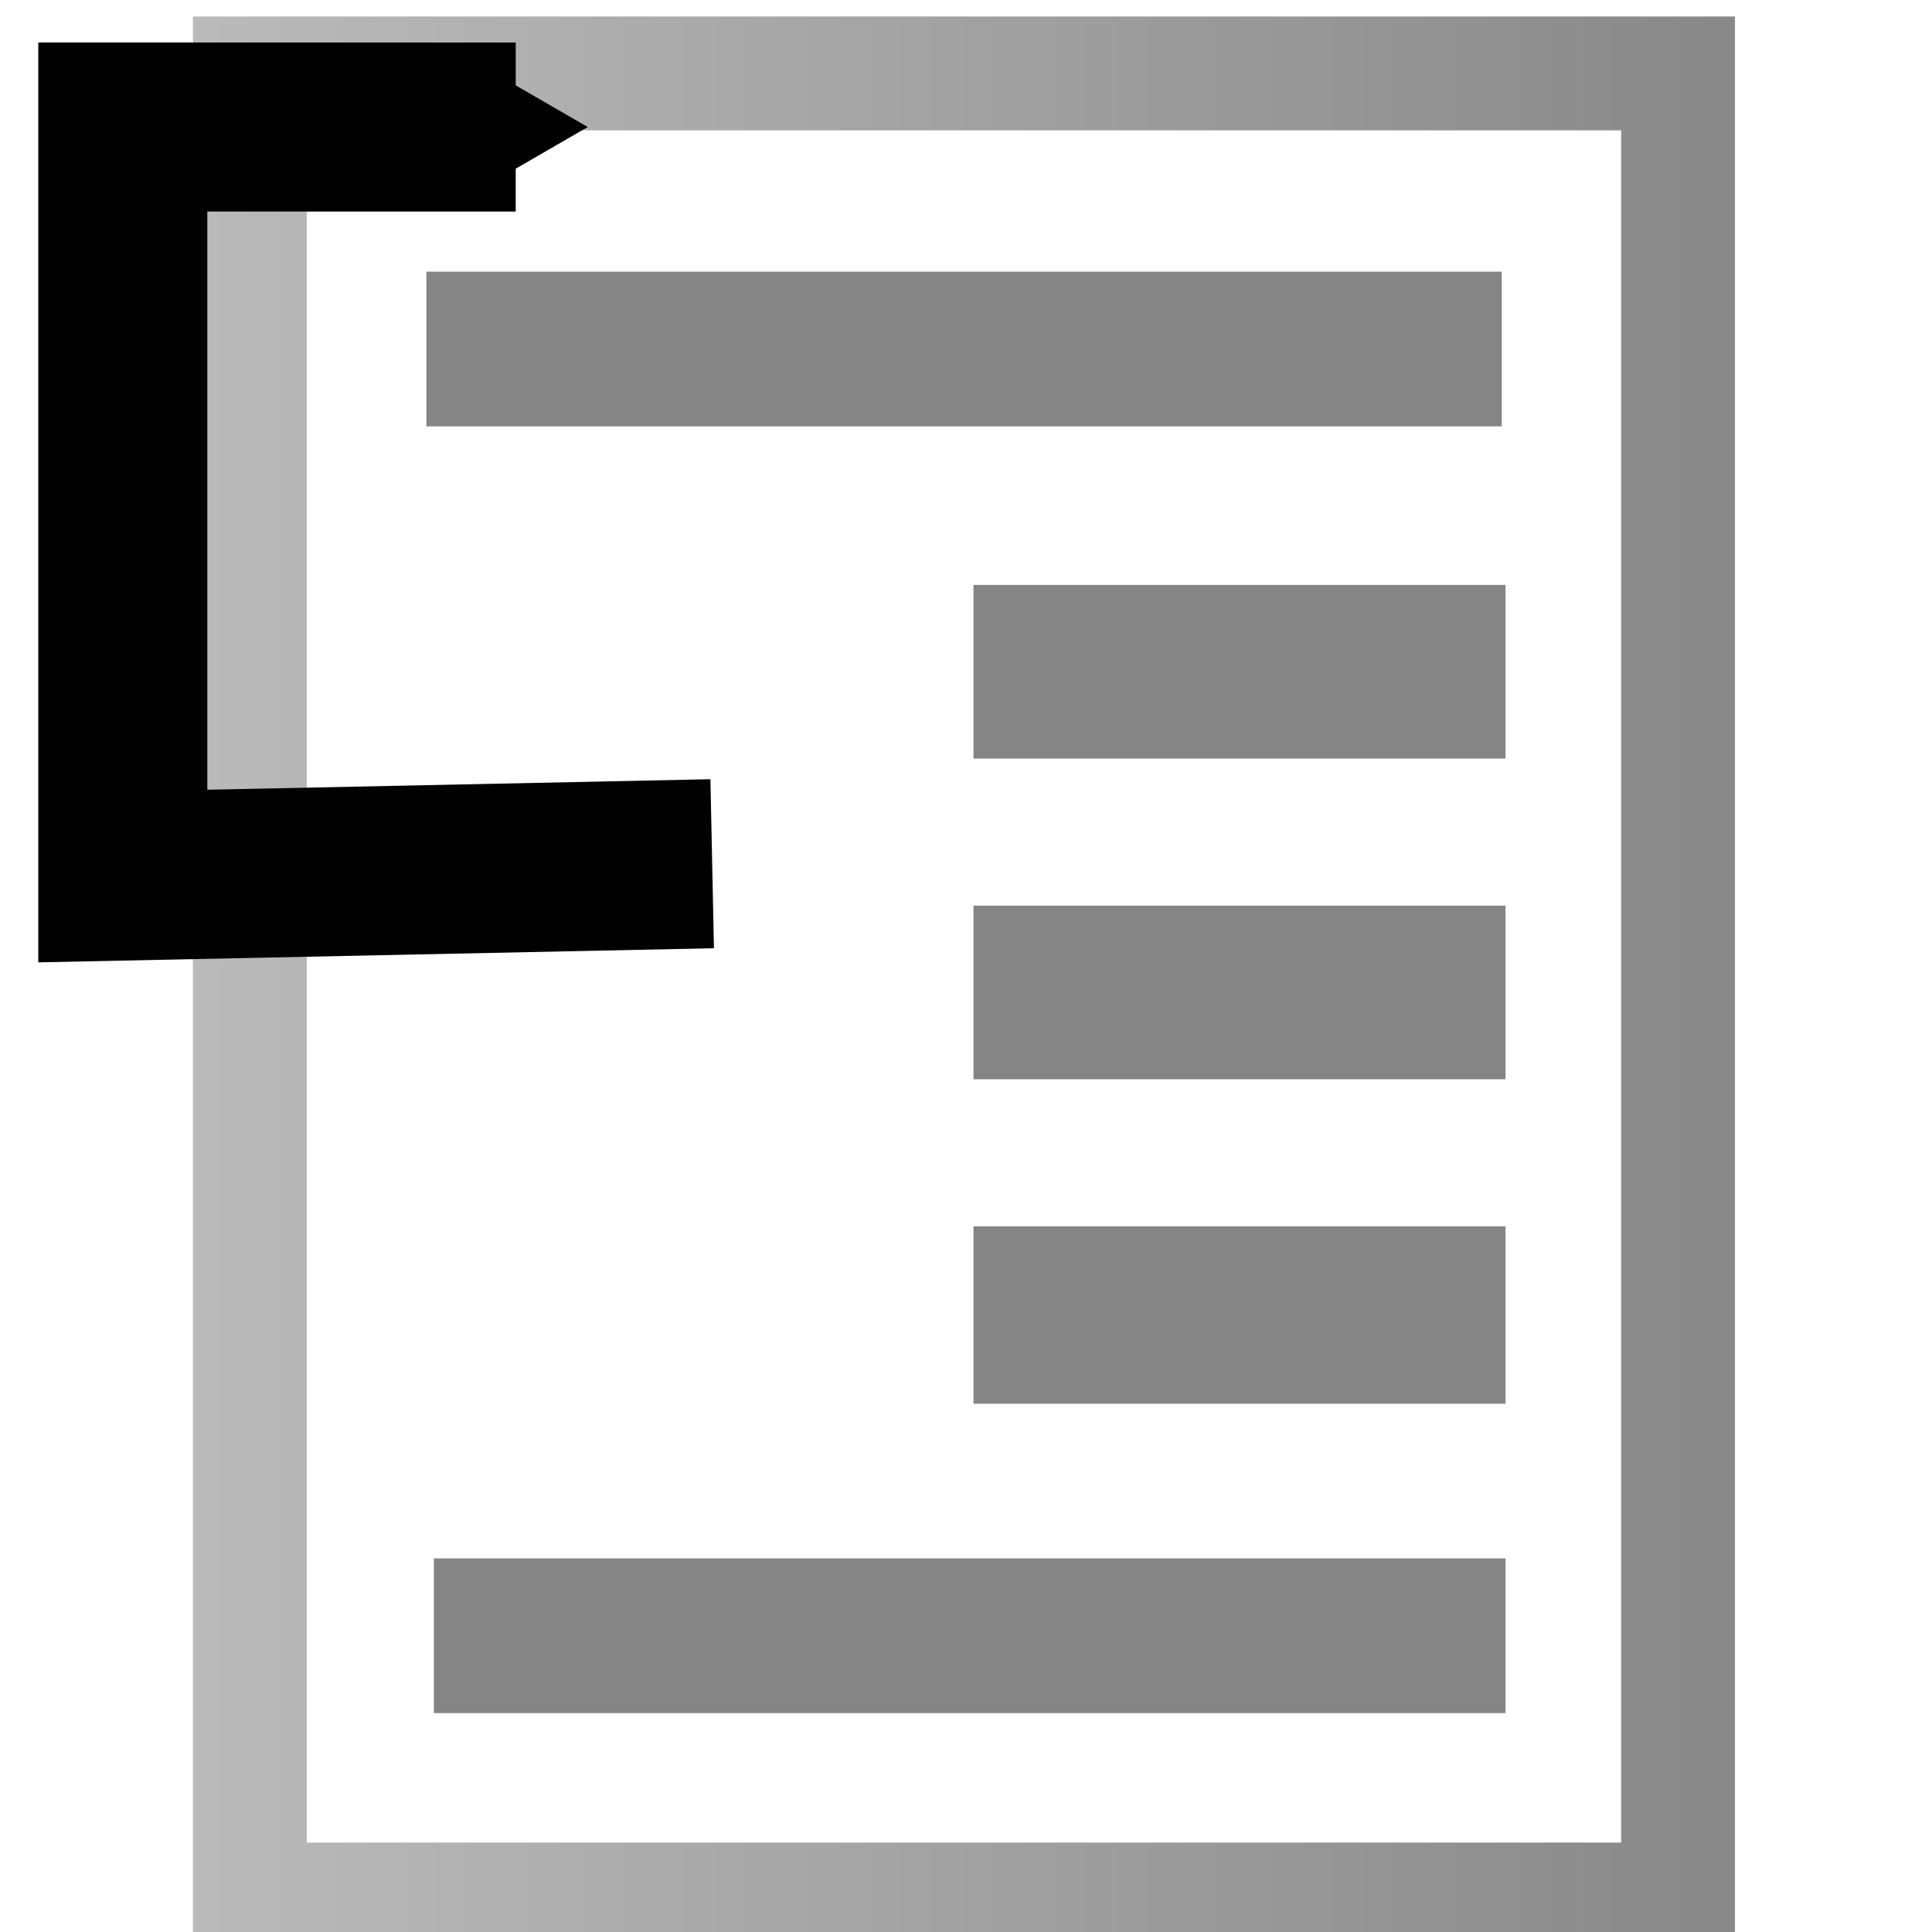 <?xml version="1.0" encoding="UTF-8" standalone="no"?>
<!-- Created with Inkscape (http://www.inkscape.org/) -->

<svg
   xmlns:dc="http://purl.org/dc/elements/1.1/"
   xmlns:cc="http://creativecommons.org/ns#"
   xmlns:rdf="http://www.w3.org/1999/02/22-rdf-syntax-ns#"
   xmlns:svg="http://www.w3.org/2000/svg"
   xmlns="http://www.w3.org/2000/svg"
   xmlns:xlink="http://www.w3.org/1999/xlink"
   version="1.1"
   width="16"
   height="16"
   id="svg7715">
  <defs
     id="defs7720">
    <marker
       refX="0"
       refY="0"
       orient="auto"
       id="TriangleOutS"
       style="overflow:visible">
      <path
         d="m 5.77,0 -8.65,5 0,-10 8.65,5 z"
         transform="scale(0.2,0.2)"
         id="path7086"
         style="fill-rule:evenodd;stroke:#000000;stroke-width:1pt" />
    </marker>
    <marker
       refX="0"
       refY="0"
       orient="auto"
       id="TriangleInS"
       style="overflow:visible">
      <path
         d="m 5.77,0 -8.65,5 0,-10 8.65,5 z"
         transform="scale(-0.2,-0.2)"
         id="path7077"
         style="fill-rule:evenodd;stroke:#000000;stroke-width:1pt" />
    </marker>
    <linearGradient
       id="linearGradient6728">
      <stop
         id="stop6730"
         style="stop-color:#b3b3b3;stop-opacity:1"
         offset="0" />
      <stop
         id="stop6732"
         style="stop-color:#787878;stop-opacity:1"
         offset="1" />
    </linearGradient>
    <linearGradient
       x1="14.246"
       y1="-8.508"
       x2="22.568"
       y2="-8.508"
       id="linearGradient7770"
       xlink:href="#linearGradient6728"
       gradientUnits="userSpaceOnUse"
       gradientTransform="matrix(1.615,0,0,1.487,-21.751,20.822)" />
  </defs>
  <rect
     width="11.828"
     height="15.123"
     x="2.069"
     y="0.608"
     id="rect6218"
     style="fill:#ffffff;fill-opacity:1;stroke:url(#linearGradient7770);stroke-width:0.943;stroke-miterlimit:4;stroke-opacity:0.886;stroke-dasharray:none" />
  <path
     d="m 4.031,2.75 0,0.281 7.906,0 0,-0.281 -7.906,0 z m 4.531,2.594 0,0.438 3.406,0 0,-0.438 -3.406,0 z m 0,2.656 0,0.438 3.406,0 0,-0.438 -3.406,0 z m 0,2.656 0,0.469 3.406,0 0,-0.469 -3.406,0 z m -4.469,2.75 0,0.281 7.875,0 0,-0.281 -7.875,0 z"
     id="rect6736-1"
     style="fill:none;stroke:#858585;stroke-width:1;stroke-miterlimit:4;stroke-opacity:1;stroke-dasharray:none" />
  <path
     d="m 5.898,7.153 -4.881,0.102 0,-6.203 3.254,0"
     id="path8338"
     style="fill:none;stroke:#000000;stroke-width:1.4;stroke-linecap:butt;stroke-linejoin:miter;stroke-miterlimit:4;stroke-opacity:1;stroke-dasharray:none;marker-end:url(#TriangleOutS)" />
</svg>
